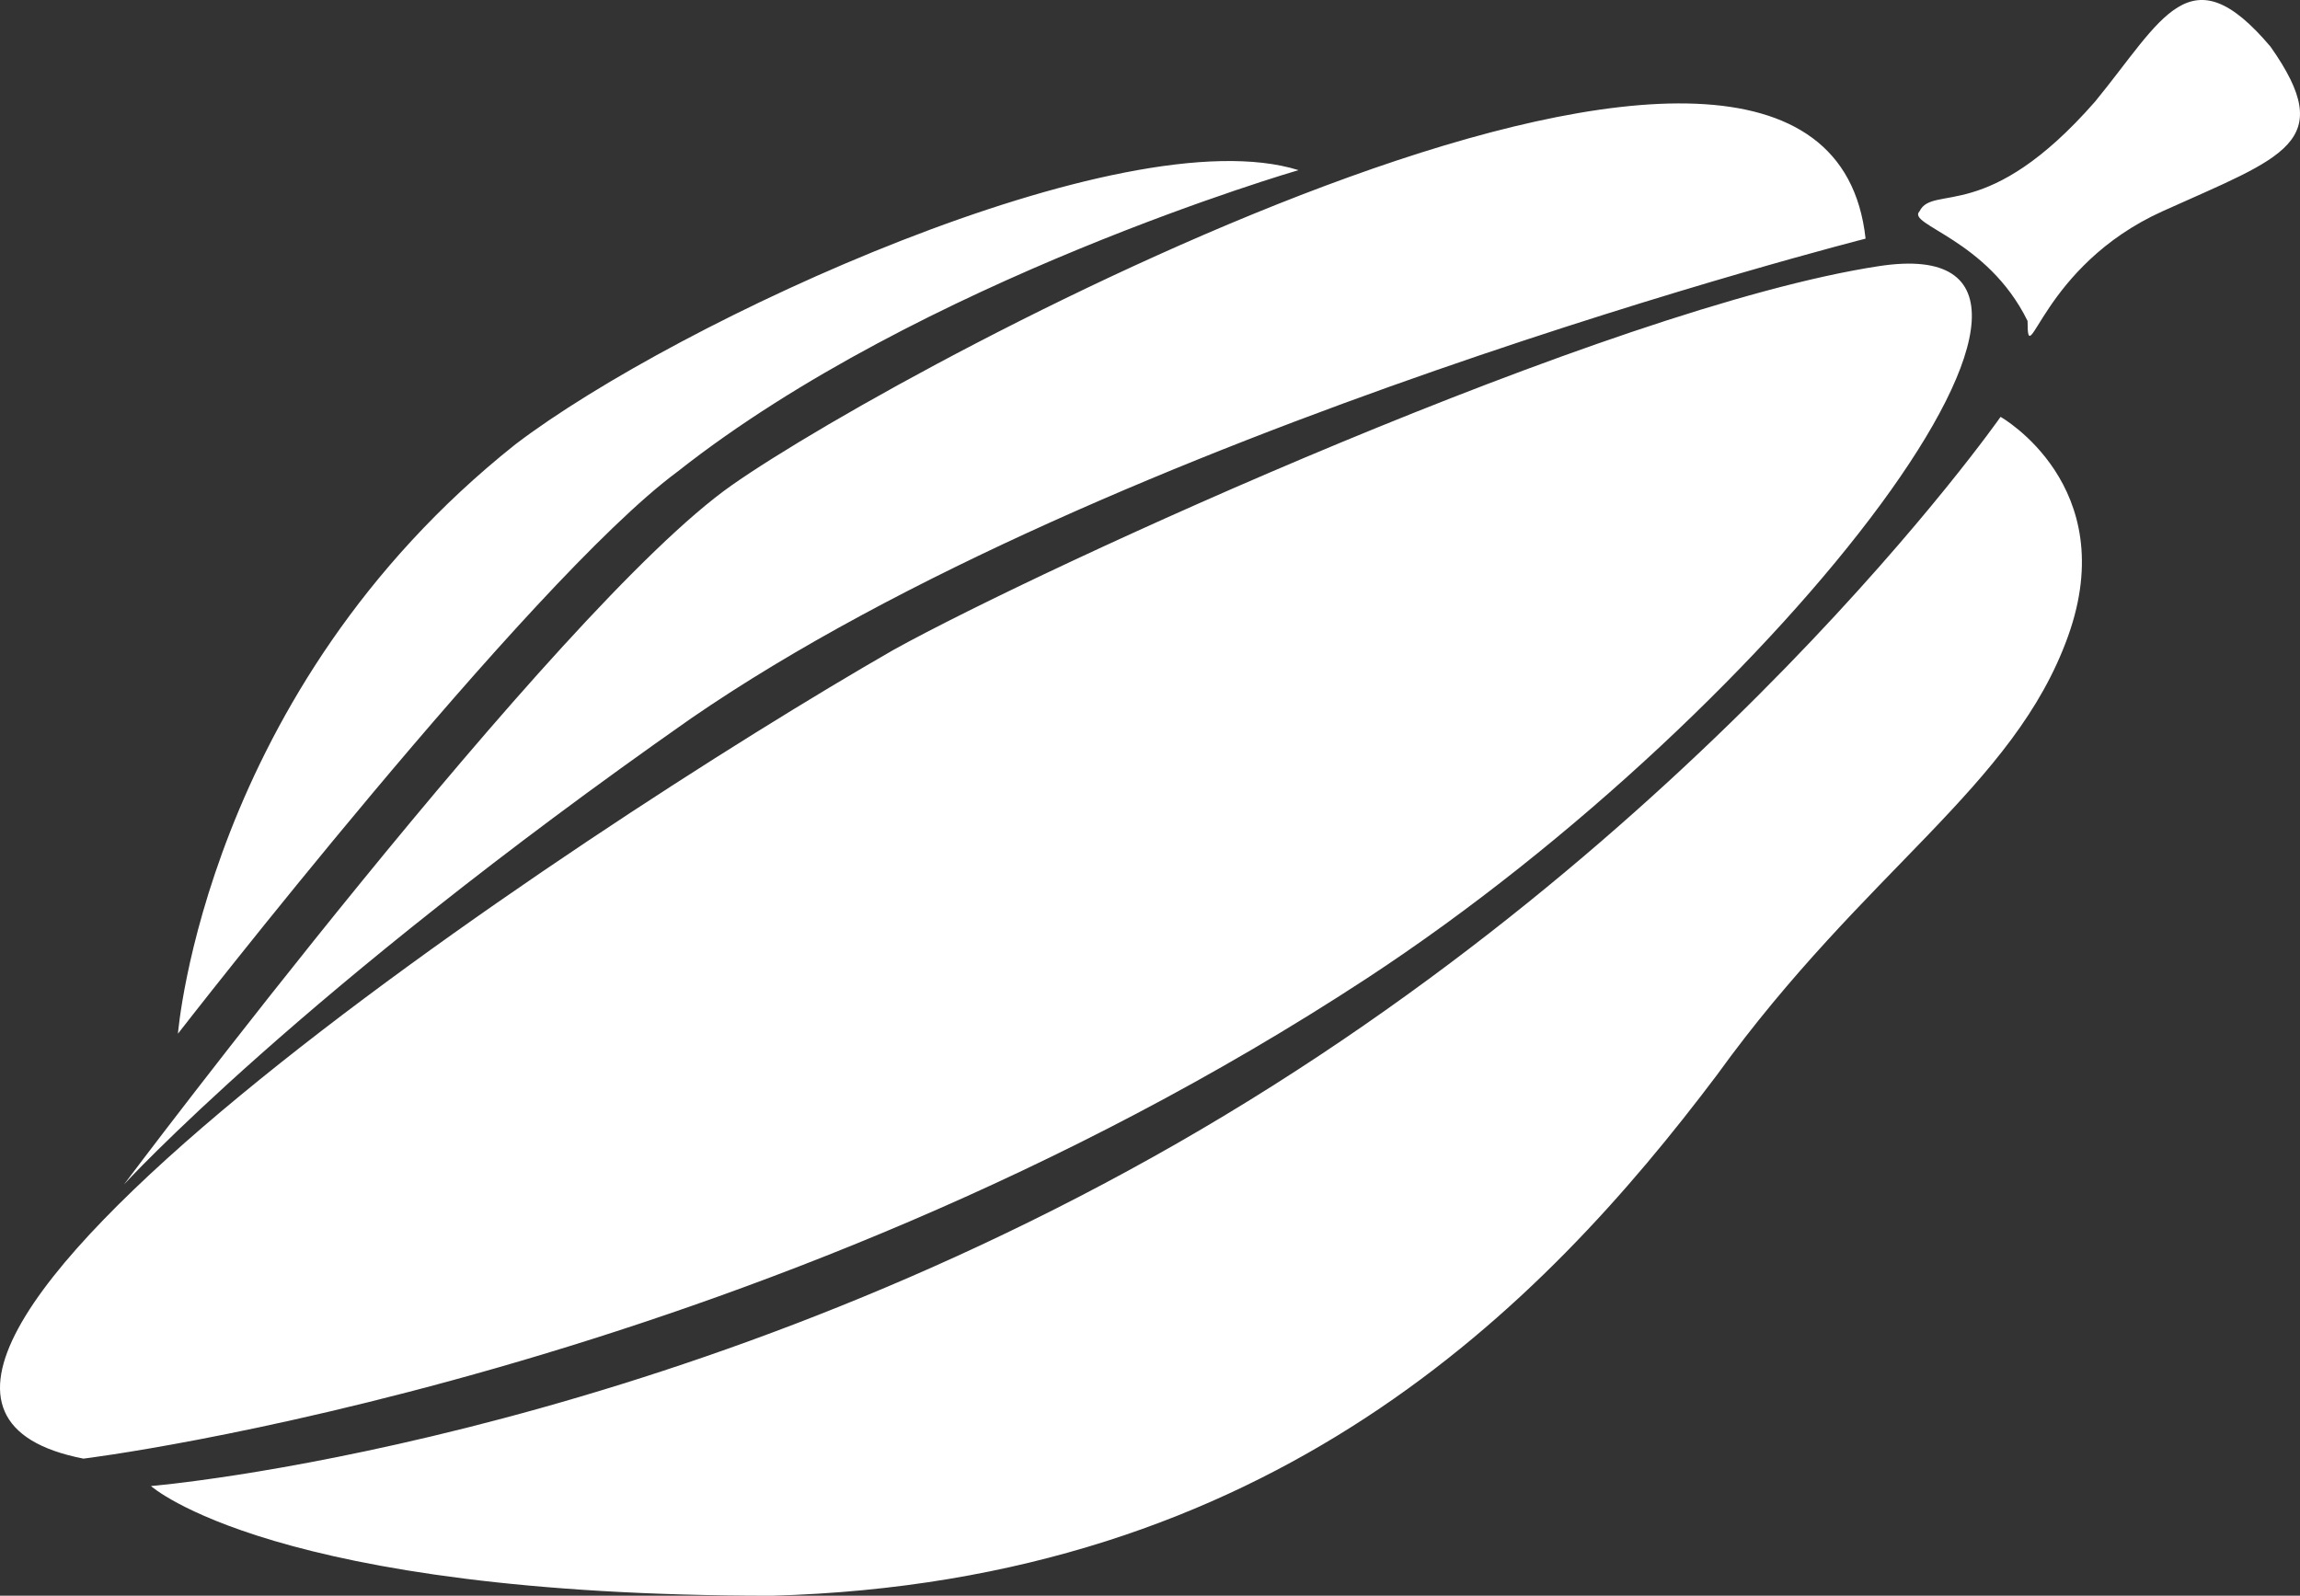 <svg width="49" height="34" viewBox="0 0 49 34" fill="none" xmlns="http://www.w3.org/2000/svg">
<rect x="0" y="0" width="49" height="34" fill="#333333" stroke="none"/>
<path d="M40.895 4.501C41.183 3.917 42.333 4.793 44.634 2.165C46.072 0.412 46.648 -1.048 48.373 0.996C49.812 3.041 48.661 3.333 46.072 4.501C43.484 5.67 43.196 8.006 43.196 6.838C42.333 5.085 40.608 4.793 40.895 4.501ZM27.664 3.625C27.664 3.625 19.611 5.962 14.433 10.05C11.27 12.387 3.791 22.025 3.791 22.025C3.791 22.025 4.366 14.724 10.982 9.466C14.433 6.838 23.925 2.457 27.664 3.625ZM39.745 5.085C39.745 5.085 23.637 9.174 14.721 15.308C6.38 21.149 2.641 25.238 2.641 25.238C2.641 25.238 11.845 12.971 15.584 10.343C19.323 7.714 38.882 -2.8 39.745 5.085ZM42.621 8.882C42.621 8.882 45.21 10.343 44.059 13.555C42.909 16.768 39.745 18.52 36.581 22.901C32.842 27.867 27.089 33.708 16.447 34C5.805 34 3.216 31.663 3.216 31.663C3.216 31.663 13.858 30.787 25.076 24.362C36.293 17.936 42.621 8.882 42.621 8.882ZM19.035 13.847C22.199 12.095 34.28 6.546 40.032 5.67C45.785 4.793 38.019 15.016 29.102 20.857C16.159 29.327 1.778 31.079 1.778 31.079C-5.701 29.619 12.42 17.644 19.035 13.847Z" fill="white"/>
</svg>
